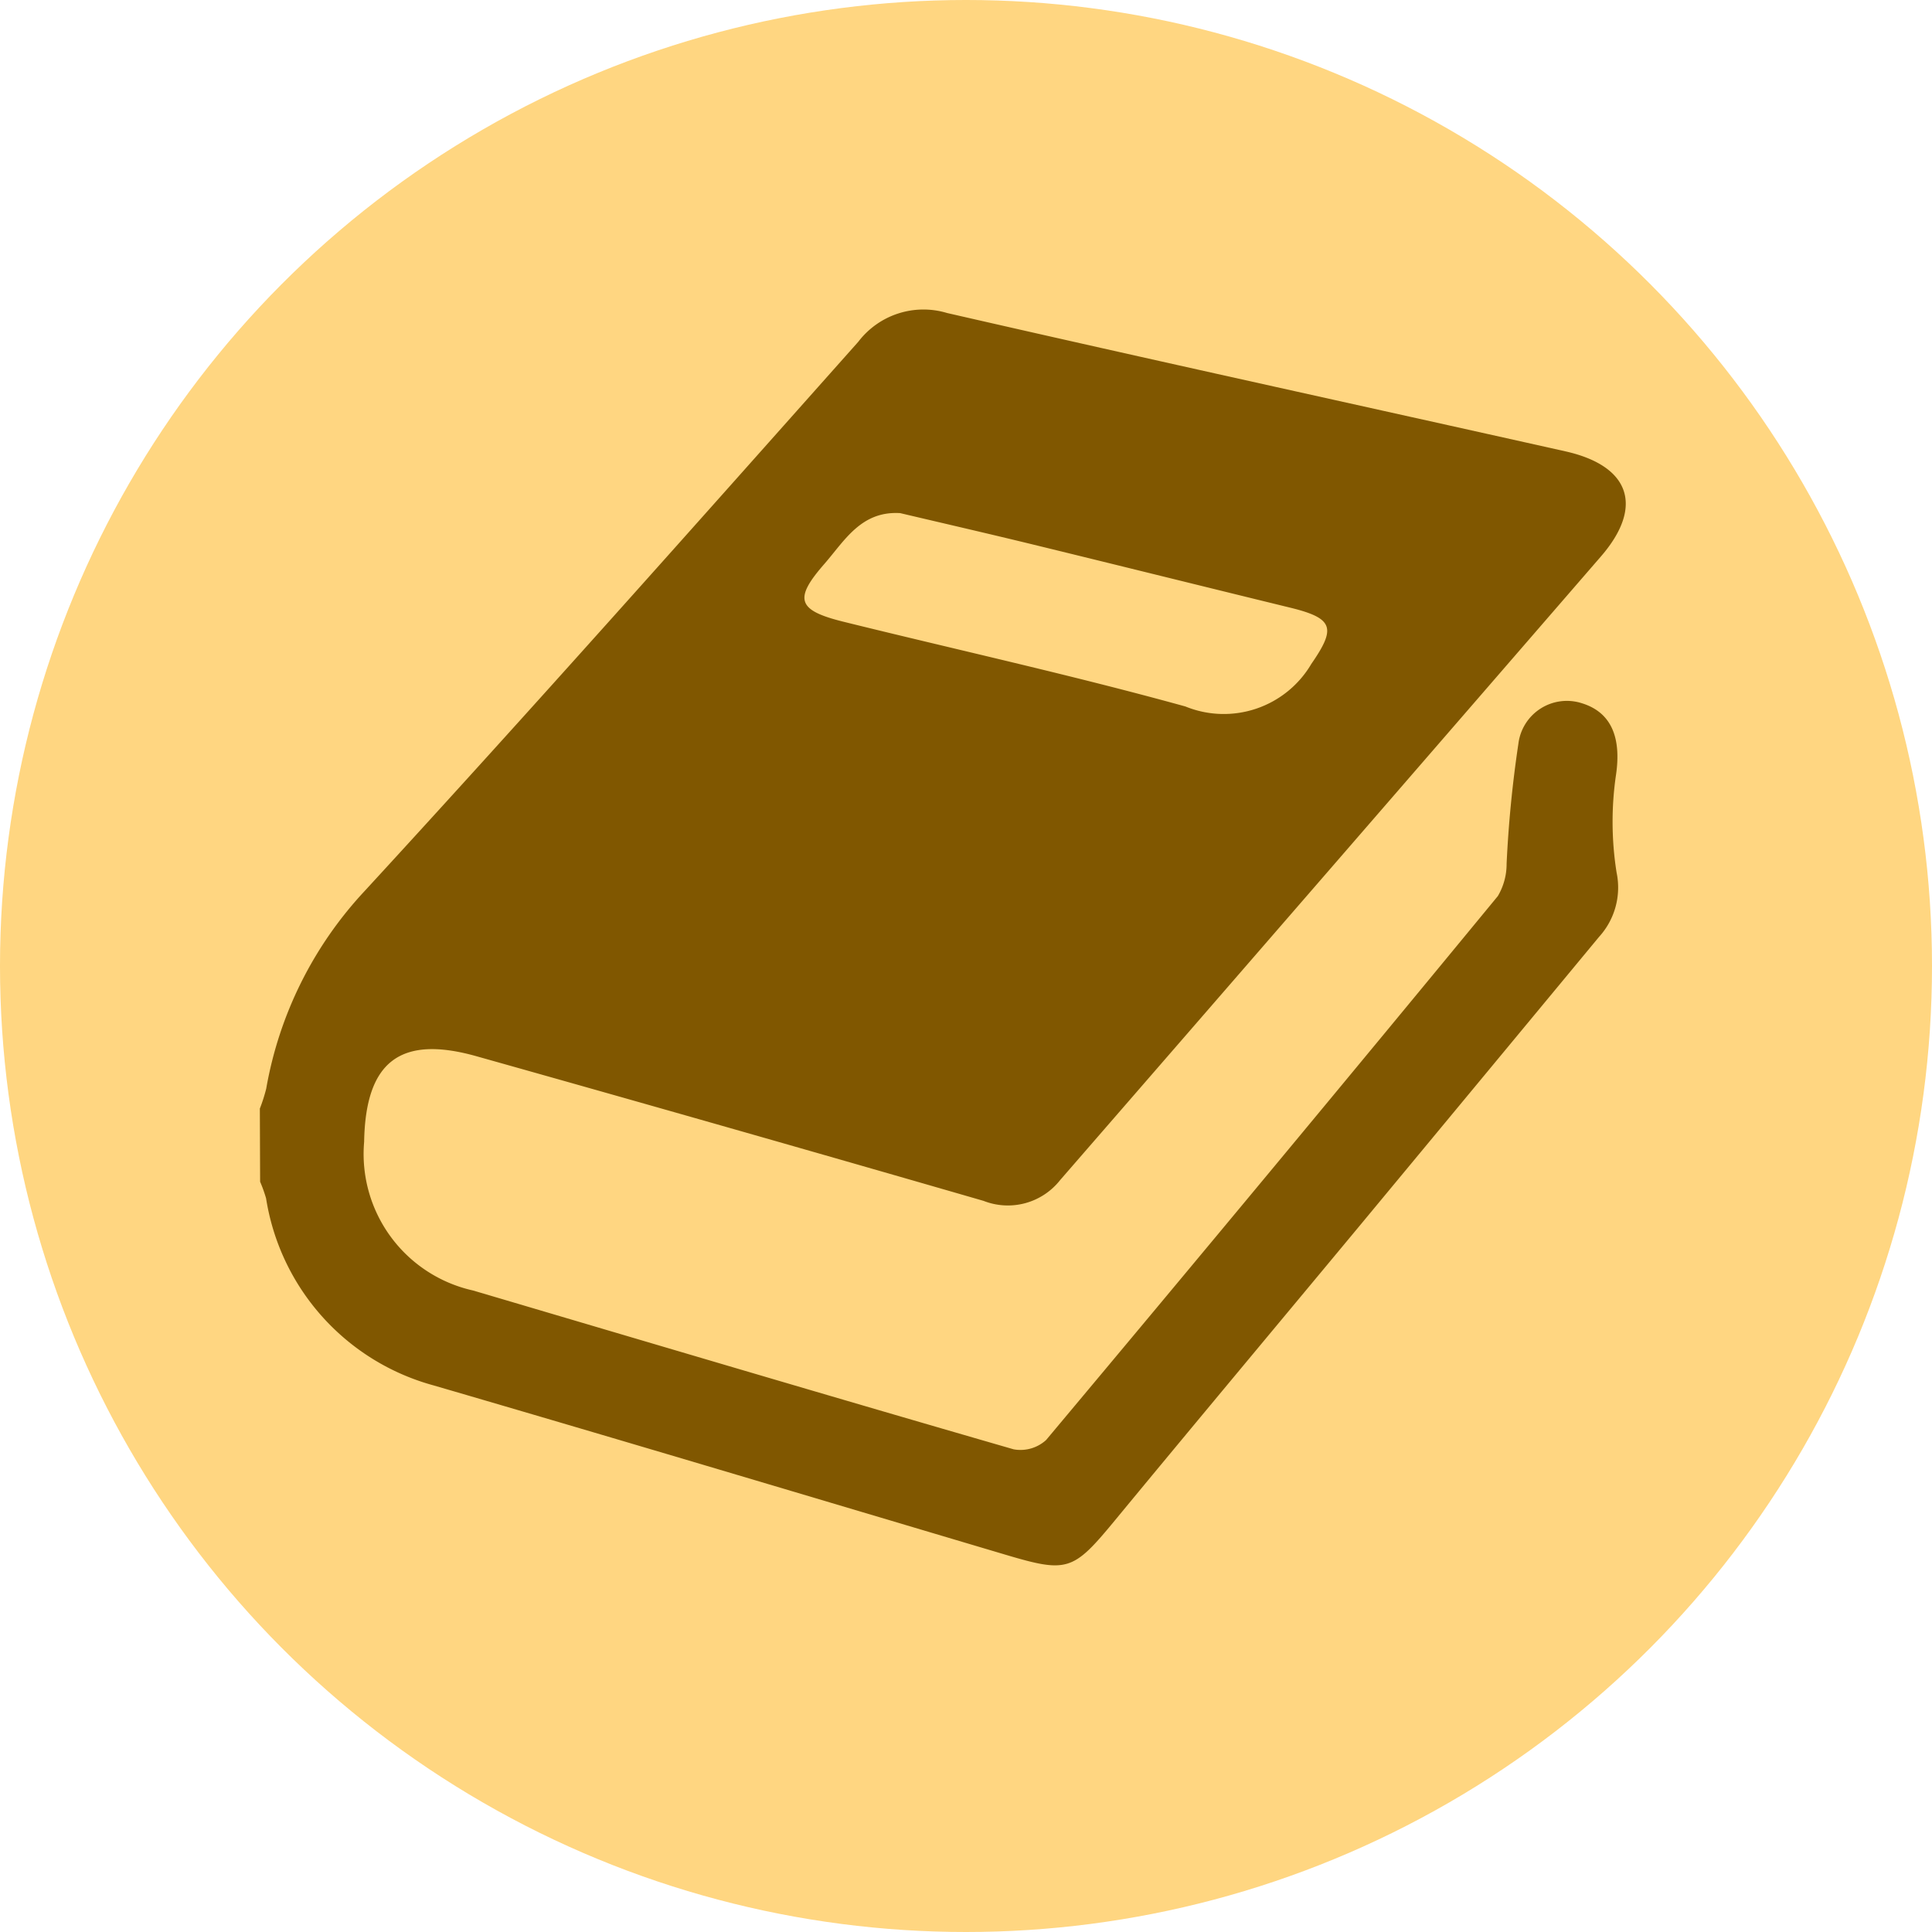 <svg xmlns="http://www.w3.org/2000/svg" width="44" height="44">
    <circle data-name="Ellipse 91" cx="22" cy="22" r="22" style="fill:#ffd681"/>
    <path d="M-7219 592.234a3.811 3.811 0 0 0 .145-.453 8.815 8.815 0 0 1 2.254-4.515c3.79-4.122 7.508-8.312 11.229-12.494a1.865 1.865 0 0 1 2.021-.657c4.686 1.074 9.385 2.1 14.079 3.15 1.473.328 1.8 1.252.819 2.389q-6.158 7.113-12.324 14.212a1.514 1.514 0 0 1-1.741.47q-5.767-1.668-11.542-3.292c-1.743-.493-2.534.117-2.565 1.949a3.185 3.185 0 0 0 2.48 3.384c4.1 1.211 8.2 2.429 12.311 3.617a.867.867 0 0 0 .74-.211q5.171-6.172 10.288-12.388a1.434 1.434 0 0 0 .2-.738 26.865 26.865 0 0 1 .268-2.73 1.113 1.113 0 0 1 1.45-.923c.687.214.891.808.775 1.619a7.373 7.373 0 0 0 .012 2.237 1.669 1.669 0 0 1-.4 1.464q-2.722 3.287-5.447 6.573c-1.863 2.243-3.733 4.479-5.588 6.727-.943 1.142-1.071 1.19-2.481.771-4.343-1.29-8.684-2.591-13.032-3.858a5.263 5.263 0 0 1-3.809-4.258 3.218 3.218 0 0 0-.136-.379zm14.584-13.561c-.888-.054-1.262.621-1.726 1.155-.7.8-.621 1.057.427 1.317 2.6.643 5.217 1.219 7.795 1.932a2.314 2.314 0 0 0 2.867-.97c.563-.815.516-1.038-.486-1.282-1.971-.481-3.941-.971-5.915-1.452-.987-.24-1.975-.467-2.963-.7z" transform="translate(7224.918 -566.987)" style="fill:#805700"/>
</svg>
